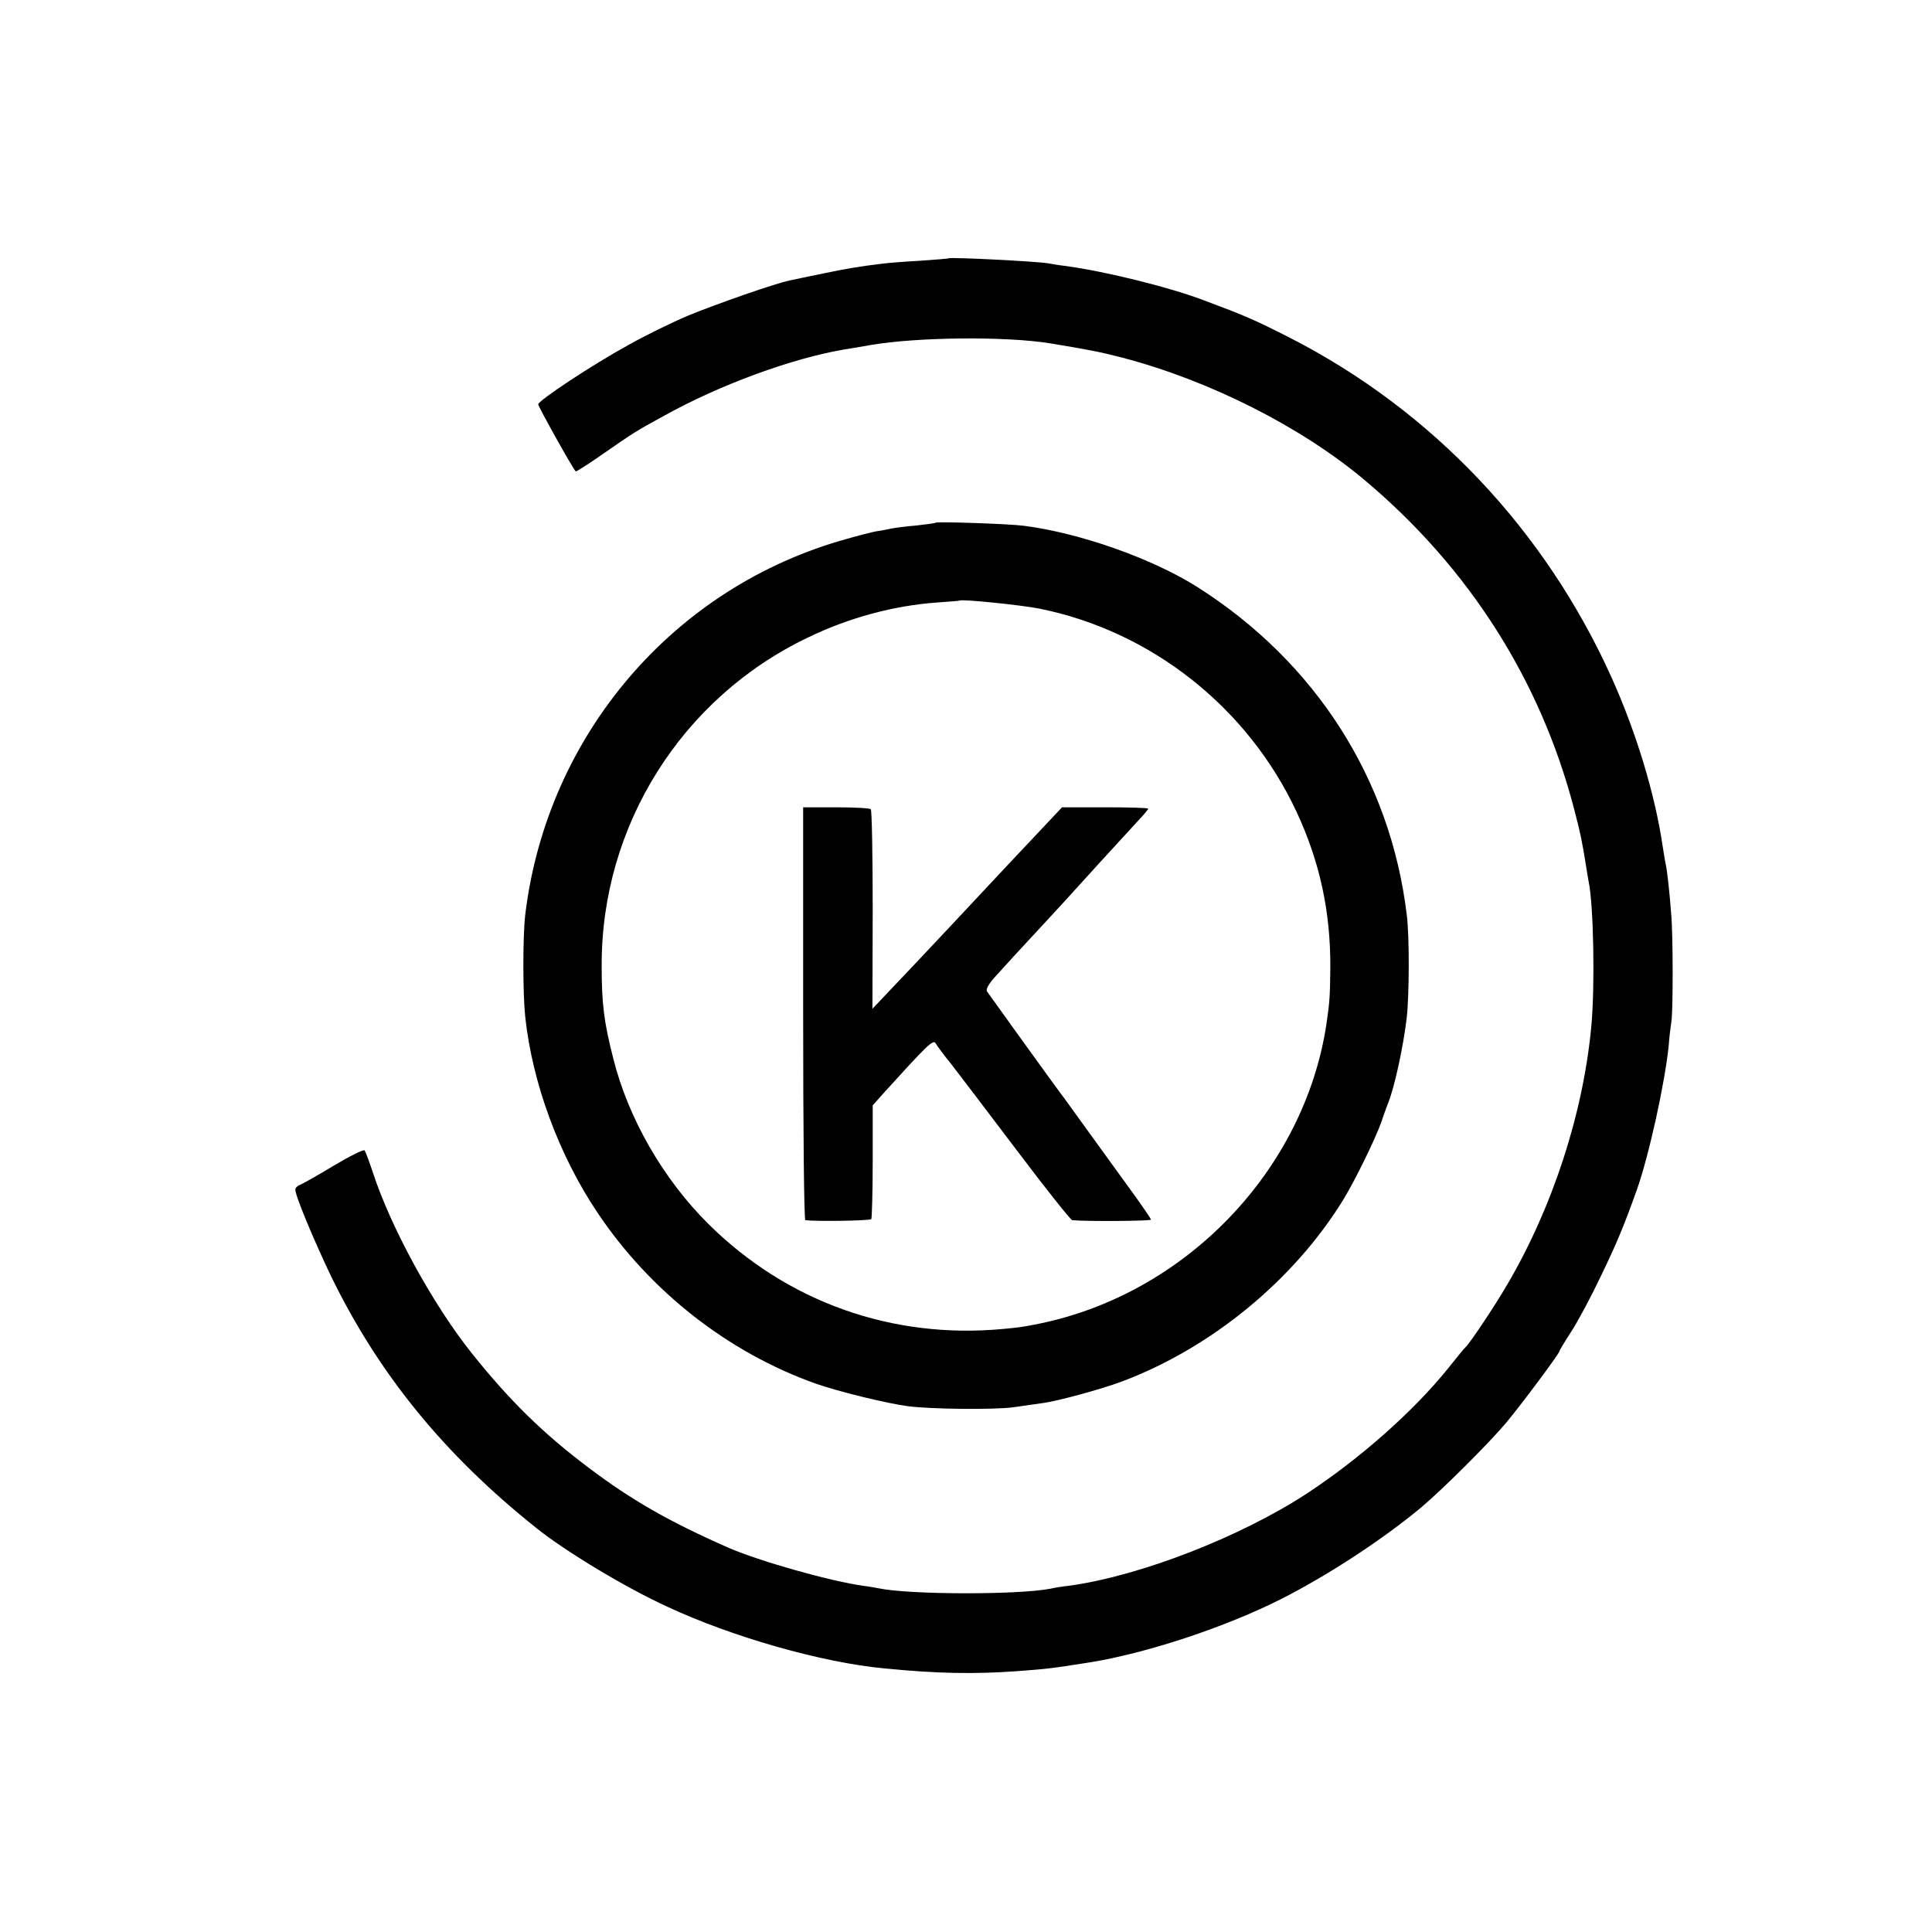 <?xml version="1.0" standalone="no"?>
<!DOCTYPE svg PUBLIC "-//W3C//DTD SVG 20010904//EN"
 "http://www.w3.org/TR/2001/REC-SVG-20010904/DTD/svg10.dtd">
<svg version="1.0" xmlns="http://www.w3.org/2000/svg"
 width="700pt" height="700pt" viewBox="0 0 700 700"
 preserveAspectRatio="xMidYMid meet">
<g transform="translate(0,700) scale(0.1,-0.1)"
fill="#000000" stroke="none">
<path d="M3437 6064 c-1 -1 -49 -5 -107 -9 -58 -3 -116 -8 -130 -10 -84 -10
-132 -18 -218 -36 -53 -11 -107 -22 -120 -25 -51 -10 -268 -86 -370 -128 -59
-25 -157 -73 -217 -107 -131 -72 -324 -200 -325 -214 0 -8 123 -229 136 -243
1 -2 47 27 101 65 113 78 112 78 218 136 205 114 466 209 655 241 19 3 62 10
95 16 170 29 489 32 650 6 139 -23 181 -31 262 -52 316 -83 647 -250 878 -444
378 -318 636 -724 758 -1190 24 -91 29 -118 43 -204 3 -21 8 -48 10 -60 18
-88 23 -375 10 -521 -29 -317 -140 -659 -306 -941 -46 -79 -134 -210 -149
-224 -4 -3 -31 -36 -62 -75 -125 -156 -320 -329 -515 -457 -239 -156 -600
-297 -857 -333 -27 -3 -59 -8 -70 -11 -118 -23 -511 -22 -622 1 -11 2 -36 7
-55 9 -123 17 -380 90 -490 138 -216 95 -352 173 -507 290 -165 124 -287 244
-422 413 -142 177 -296 459 -361 660 -13 39 -26 73 -29 77 -4 4 -54 -21 -111
-55 -58 -35 -113 -66 -123 -70 -9 -3 -17 -11 -17 -17 0 -23 66 -181 130 -315
172 -353 409 -645 743 -911 104 -84 325 -217 474 -285 235 -110 562 -203 788
-224 193 -19 324 -21 480 -10 116 9 117 9 258 31 209 33 497 128 702 232 169
86 366 215 505 331 74 62 245 232 307 306 56 67 193 251 193 259 0 3 20 36 44
73 24 37 73 129 108 203 56 116 81 176 129 310 44 125 101 385 115 521 2 30 7
70 10 89 6 43 6 315 -1 389 -6 80 -14 153 -20 181 -3 13 -7 42 -11 65 -27 184
-94 407 -183 606 -242 539 -653 973 -1171 1237 -124 63 -161 79 -303 132 -127
49 -359 106 -504 126 -26 3 -56 8 -66 10 -40 7 -353 23 -360 18z"/>
<path d="M3389 5106 c-2 -2 -33 -6 -69 -10 -36 -3 -76 -8 -90 -11 -14 -3 -38
-8 -55 -10 -16 -3 -64 -15 -105 -27 -629 -173 -1089 -712 -1167 -1363 -9 -79
-9 -283 0 -369 26 -242 123 -503 262 -710 191 -285 473 -506 790 -619 83 -29
258 -72 335 -82 86 -11 309 -13 380 -4 36 5 83 12 105 15 56 7 217 51 291 79
324 122 623 368 802 660 41 67 115 218 137 280 9 28 21 59 25 70 23 57 55 205
67 309 9 80 10 295 0 371 -59 492 -330 915 -757 1187 -164 104 -427 197 -630
223 -52 7 -316 16 -321 11z m376 -311 c405 -81 755 -357 932 -735 85 -182 124
-363 123 -565 -1 -101 -2 -124 -14 -205 -80 -530 -509 -977 -1041 -1086 -59
-12 -75 -14 -130 -19 -403 -38 -784 98 -1069 381 -164 163 -290 383 -344 599
-34 133 -42 199 -42 335 -2 507 289 971 747 1190 148 72 313 116 468 127 44 3
81 6 82 7 7 6 222 -16 288 -29z"/>
<path d="M2910 3328 c0 -412 3 -748 8 -749 43 -5 235 -2 239 4 2 4 5 99 5 210
l0 202 40 45 c157 173 179 195 188 180 5 -9 30 -43 57 -76 26 -34 133 -174
238 -313 104 -138 194 -251 200 -252 60 -5 285 -3 285 2 0 4 -31 49 -68 100
-38 52 -107 148 -155 214 -48 66 -90 125 -94 130 -17 21 -269 371 -277 383 -5
8 7 29 36 60 23 26 90 99 148 161 58 63 110 119 115 125 13 15 211 232 252
276 18 19 33 37 33 40 0 3 -70 5 -156 5 l-156 0 -80 -85 c-82 -87 -106 -112
-333 -355 -71 -76 -162 -172 -202 -214 l-72 -76 1 358 c0 197 -3 362 -7 365
-4 4 -60 7 -126 7 l-119 0 0 -747z"/>
</g>
</svg>
